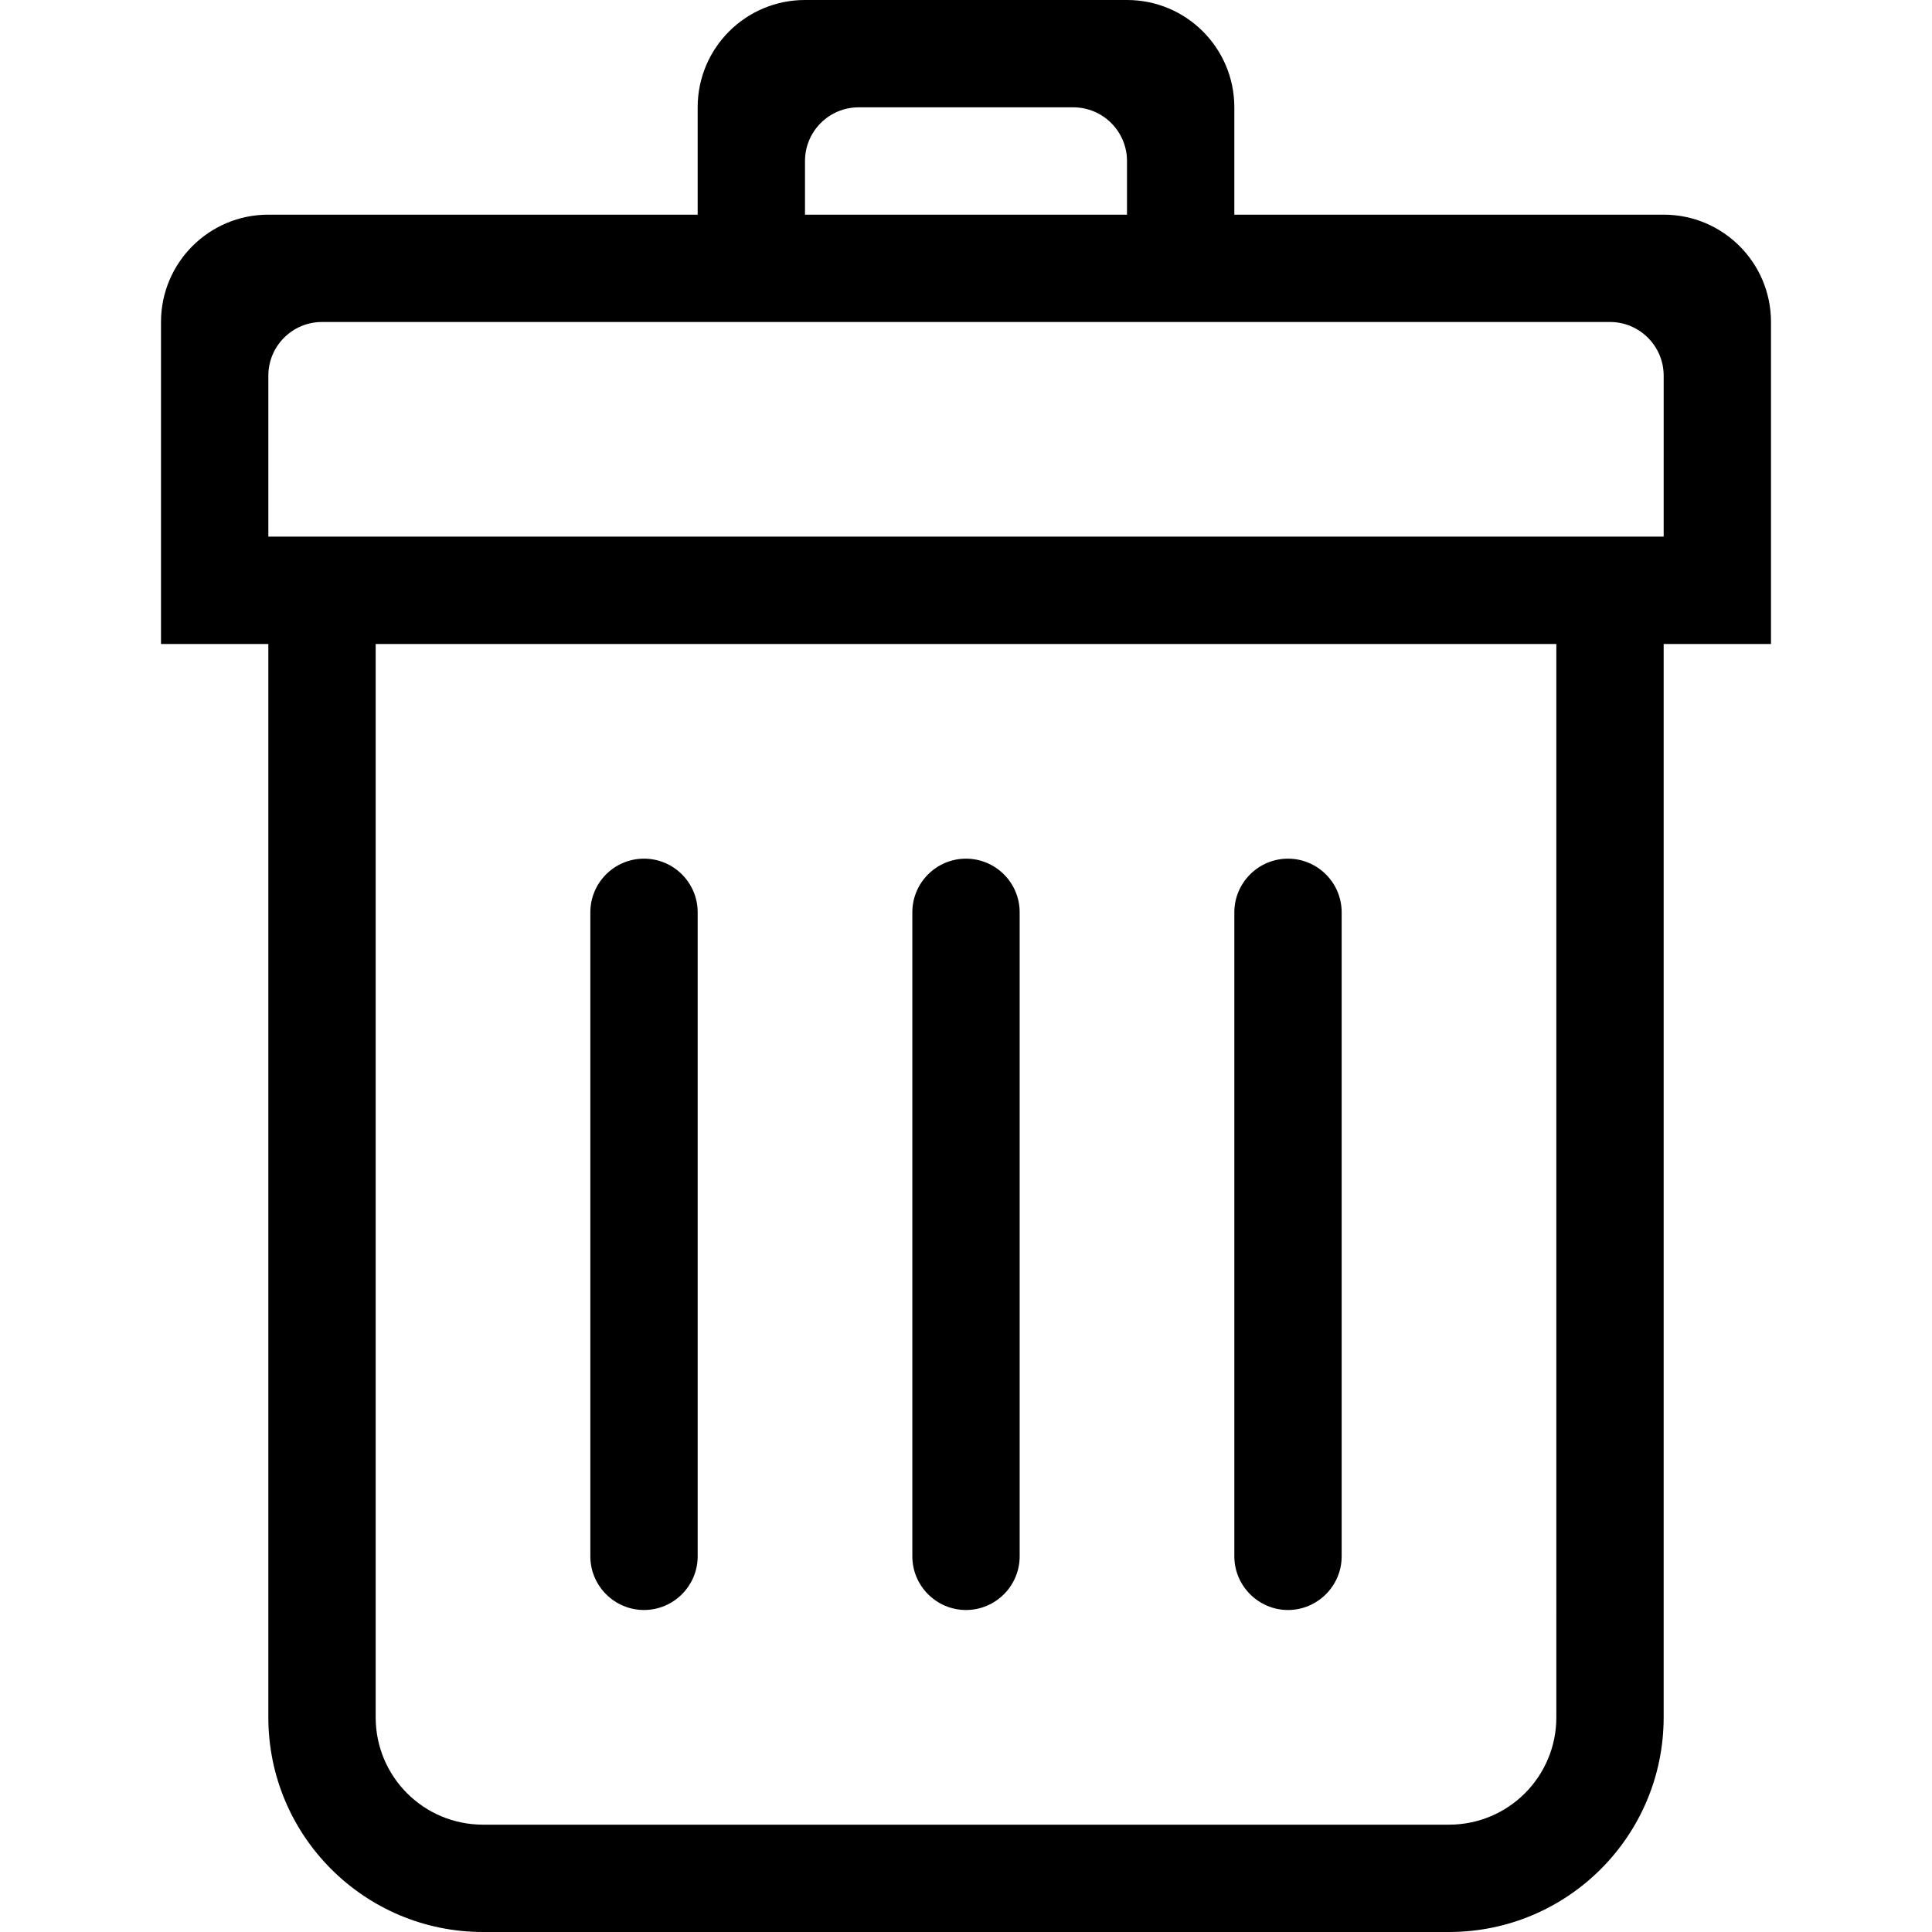<?xml version="1.0" encoding="UTF-8"?>
<svg width="1200pt" height="1200pt" version="1.1" viewBox="0 0 1200 1200" xmlns="http://www.w3.org/2000/svg">
 <path d="m600 1e3c18.398 0 33.332-15 33.332-33.332v-400c0-18.402-14.934-33.336-33.332-33.336s-33.332 14.934-33.332 33.336v400c0 18.332 14.934 33.332 33.332 33.332zm200 0c18.332 0 33.332-15 33.332-33.332v-400c0-18.402-15-33.336-33.332-33.336s-33.332 14.934-33.332 33.336v400c0 18.332 15 33.332 33.332 33.332zm233.33-866.67h-266.67l0.004-66.664c0-36.801-29.801-66.668-66.668-66.668h-200c-36.867 0-66.668 29.867-66.668 66.668v66.668l-266.66-0.004c-36.867 0-66.668 29.867-66.668 66.668v200h66.668v666.67c0 73.668 59.734 133.33 133.33 133.33h600c73.602 0 133.33-59.668 133.33-133.33v-666.67h66.668v-200c0-36.801-29.801-66.668-66.668-66.668zm-533.33-33.332c0-18.398 14.934-33.332 33.332-33.332h133.33c18.336 0 33.336 14.934 33.336 33.332v33.332h-200zm466.67 966.67c0 36.867-29.801 66.668-66.668 66.668l-600-0.004c-36.867 0-66.668-29.801-66.668-66.668v-666.66h733.33zm66.664-733.34h-866.66v-100c0-18.398 14.934-33.332 33.332-33.332h800c18.332 0 33.332 14.934 33.332 33.332zm-633.33 666.67c18.398 0 33.332-15 33.332-33.332v-400c0-18.402-14.934-33.336-33.332-33.336s-33.332 14.934-33.332 33.336v400c0 18.332 14.934 33.332 33.332 33.332z"/>
</svg>
